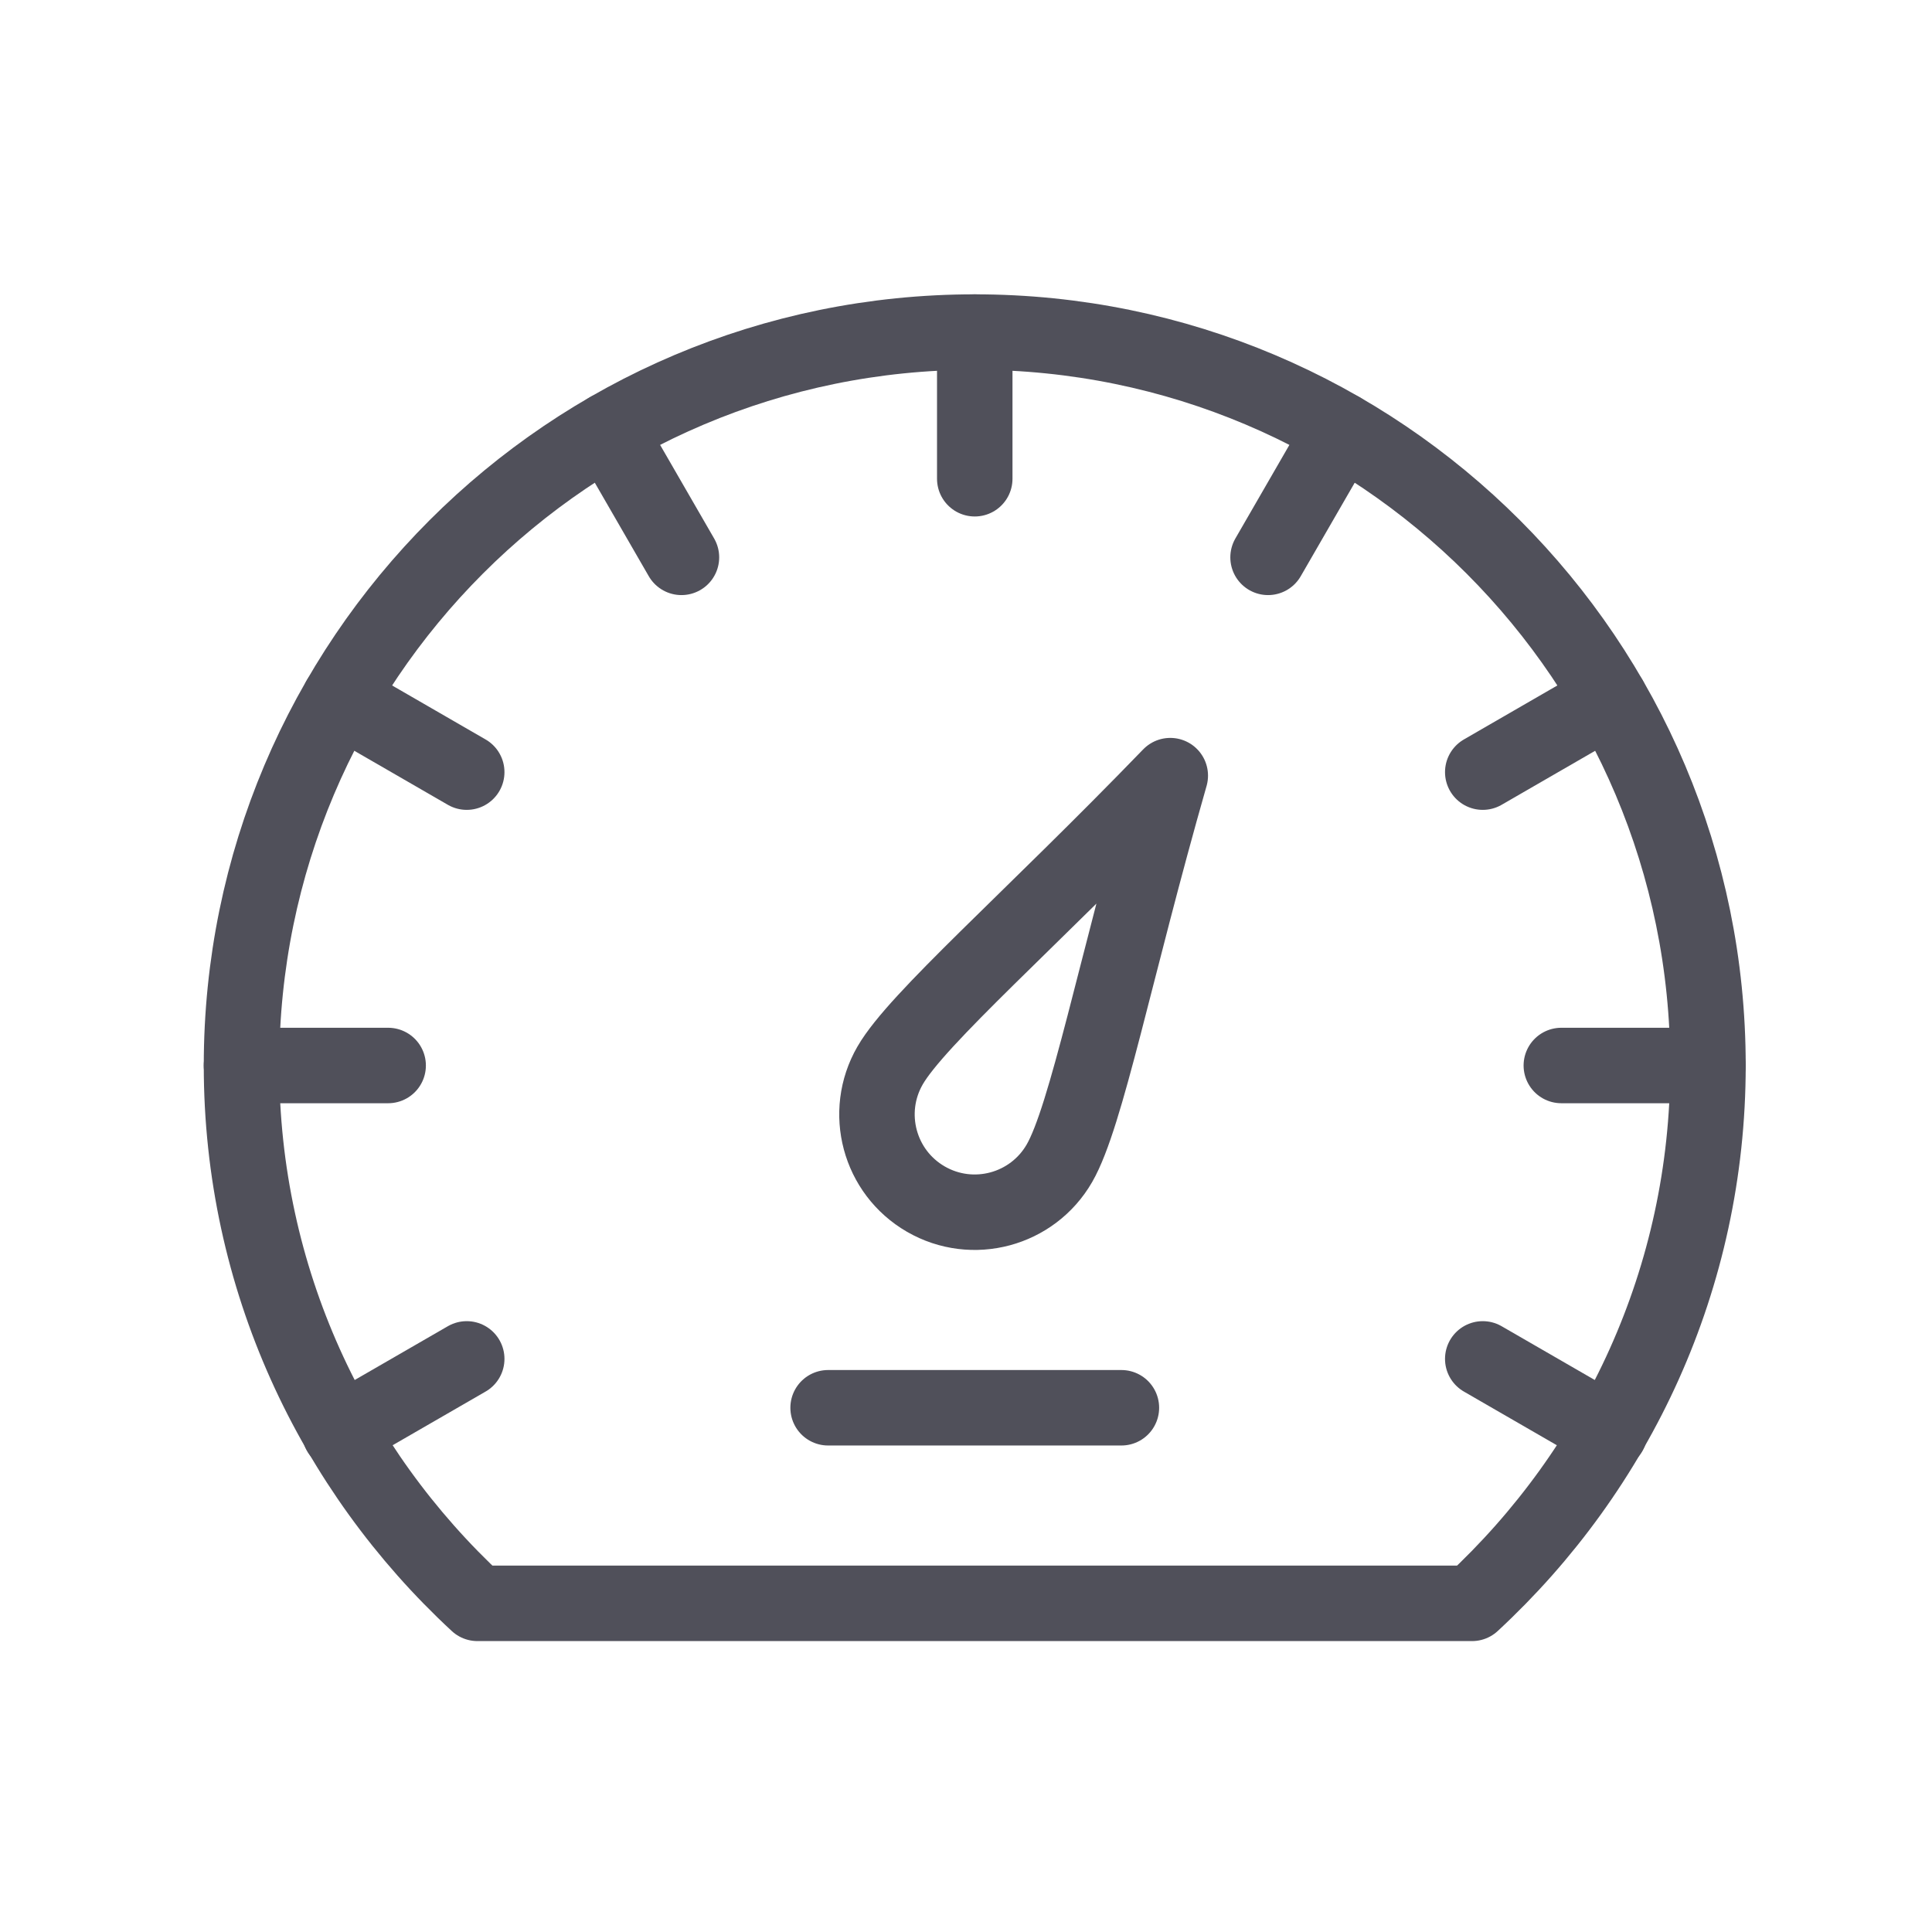 <?xml version="1.0" encoding="UTF-8"?>
<svg width="64px" height="64px" viewBox="0 0 64 64" version="1.1" xmlns="http://www.w3.org/2000/svg" xmlns:xlink="http://www.w3.org/1999/xlink">
    <title>Icons / Vehicle / Spedo</title>
    <defs>
        <filter color-interpolation-filters="auto" id="filter-1">
            <feColorMatrix in="SourceGraphic" type="matrix" values="0 0 0 0 0.157 0 0 0 0 0.204 0 0 0 0 0.325 0 0 0 1 0"></feColorMatrix>
        </filter>
    </defs>
    <g id="Icons-/-Vehicle-/-Spedo" stroke="none" stroke-width="1" fill="none" fill-rule="evenodd" stroke-linecap="round" stroke-linejoin="round">
        <g filter="url(#filter-1)" id="Group-9">
            <g transform="translate(8, 11)">
                <line x1="24.29" y1="0" x2="24.29" y2="4.859" id="Stroke-596" stroke="#50505A" stroke-width="2.5"></line>
                <path d="M30.767,14.694 C28.931,21.115 27.989,25.986 27.094,27.536 C26.2,29.085 24.219,29.616 22.67,28.722 C21.121,27.827 20.591,25.846 21.485,24.296 C22.379,22.747 26.126,19.495 30.767,14.694" id="Stroke-597" stroke="#50505A" stroke-width="2.5"></path>
                <path d="M7.815,42.113 L40.764,42.113 C45.559,37.675 48.579,31.346 48.579,24.296 C48.579,10.878 37.705,0 24.29,0 C10.875,0 0,10.878 0,24.296 C0,31.346 3.02,37.675 7.815,42.113 Z" id="Stroke-598" stroke="#50505A" stroke-width="2.5"></path>
                <line x1="19.432" y1="35.634" x2="29.148" y2="35.634" id="Stroke-599" stroke="#50505A" stroke-width="2.5"></line>
                <line x1="36.435" y1="3.255" x2="34.006" y2="7.463" id="Stroke-600" stroke="#50505A" stroke-width="2.5"></line>
                <line x1="45.325" y1="12.148" x2="41.118" y2="14.578" id="Stroke-601" stroke="#50505A" stroke-width="2.5"></line>
                <line x1="7.461" y1="34.015" x2="3.254" y2="36.444" id="Stroke-602" stroke="#50505A" stroke-width="2.5"></line>
                <line x1="48.579" y1="24.296" x2="43.721" y2="24.296" id="Stroke-603" stroke="#50505A" stroke-width="2.5"></line>
                <line x1="4.858" y1="24.296" x2="8.99616673e-05" y2="24.296" id="Stroke-604" stroke="#50505A" stroke-width="2.5"></line>
                <line x1="12.145" y1="3.255" x2="14.574" y2="7.463" id="Stroke-605" stroke="#50505A" stroke-width="2.5"></line>
                <line x1="3.254" y1="12.148" x2="7.461" y2="14.578" id="Stroke-606" stroke="#50505A" stroke-width="2.5"></line>
                <line x1="41.118" y1="34.015" x2="45.325" y2="36.444" id="Stroke-607" stroke="#50505A" stroke-width="2.5"></line>
            </g>
        </g>
    </g>
</svg>
